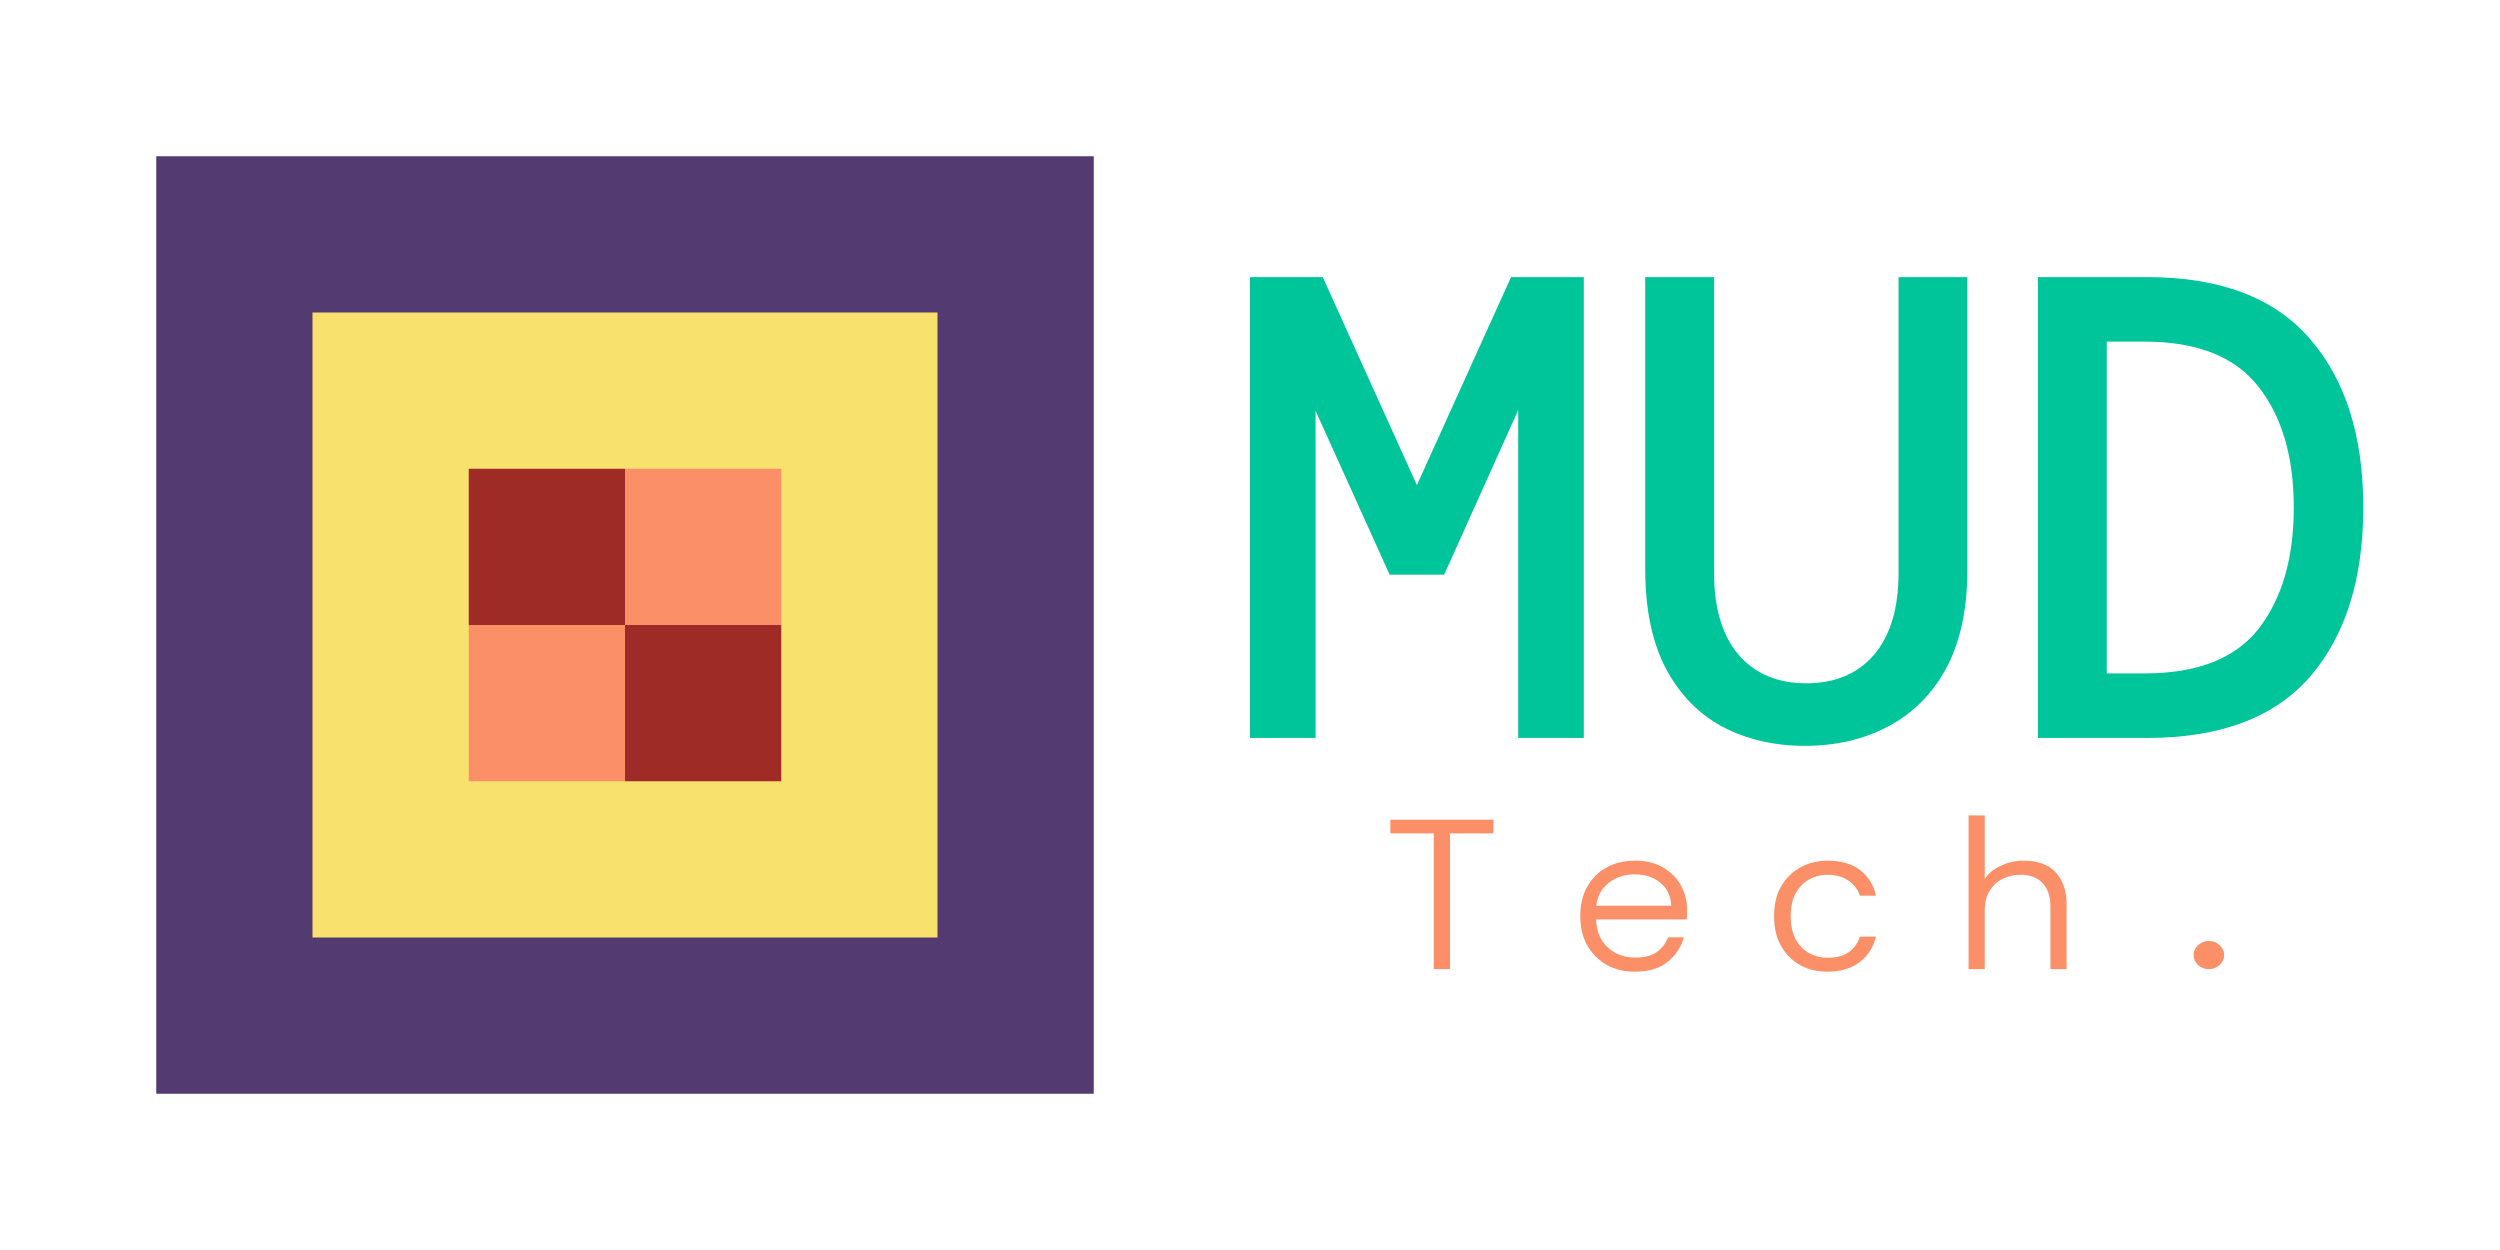 <svg width="2048" height="1024" viewBox="0 0 2048 1024" fill="none" xmlns="http://www.w3.org/2000/svg">
<path d="M1024 604.528V227H1083.59L1160.73 397.427L1237.87 227H1297.46V604.528H1243.72V335.944L1183.07 470.775H1138.38L1077.73 336.483V604.528H1024Z" fill="#00C49A"/>
<path d="M1478.67 611C1453.49 611 1430.97 605.786 1411.1 595.36C1391.6 584.933 1376.17 569.112 1364.82 547.899C1353.47 526.326 1347.79 499.18 1347.79 466.461V227H1404.19V469.697C1404.19 498.461 1410.93 520.753 1424.4 536.573C1437.88 552.034 1456.33 559.764 1479.73 559.764C1503.14 559.764 1521.59 552.034 1535.06 536.573C1548.54 520.753 1555.28 498.461 1555.28 469.697V227H1611.68V466.461C1611.68 499.18 1605.82 526.326 1594.12 547.899C1582.41 569.112 1566.45 584.933 1546.24 595.36C1526.37 605.786 1503.85 611 1478.67 611Z" fill="#00C49A"/>
<path d="M1669.46 604.528V227H1758.84C1818.78 227 1863.29 243.899 1892.37 277.697C1921.46 311.135 1936 357.157 1936 415.764C1936 474.371 1921.46 520.573 1892.37 554.371C1863.29 587.809 1818.78 604.528 1758.84 604.528H1669.46ZM1725.85 551.674H1756.71C1799.98 551.674 1831.19 539.449 1850.34 515C1869.5 490.191 1879.07 457.112 1879.07 415.764C1879.07 374.416 1869.5 341.517 1850.34 317.067C1831.19 292.258 1799.98 279.854 1756.71 279.854H1725.85V551.674Z" fill="#00C49A"/>
<path d="M1174.59 793.902V682.689H1139V671.497H1223.44V682.689H1187.85V793.902H1174.59Z" fill="#FB8F67"/>
<path d="M1339.24 796C1330.53 796 1322.83 794.135 1316.14 790.404C1309.45 786.557 1304.15 781.253 1300.24 774.492C1296.45 767.614 1294.56 759.57 1294.56 750.361C1294.56 741.151 1296.45 733.166 1300.24 726.404C1304.02 719.643 1309.26 714.397 1315.95 710.667C1322.77 706.936 1330.66 705.071 1339.62 705.071C1348.7 705.071 1356.4 706.995 1362.72 710.842C1369.03 714.572 1373.82 719.468 1377.1 725.53C1380.39 731.592 1382.03 738.12 1382.03 745.115C1382.03 746.281 1382.03 747.505 1382.03 748.787C1382.03 750.069 1381.96 751.526 1381.84 753.158H1307.43C1307.81 760.27 1309.51 766.157 1312.54 770.82C1315.7 775.366 1319.61 778.805 1324.28 781.137C1329.08 783.352 1334.06 784.459 1339.24 784.459C1346.94 784.459 1352.87 783.002 1357.04 780.087C1361.33 777.056 1364.48 772.976 1366.5 767.847H1379.38C1377.36 775.658 1373 782.302 1366.31 787.781C1359.75 793.26 1350.72 796 1339.24 796ZM1339.05 716.262C1331.1 716.262 1324.09 718.536 1318.03 723.082C1312.1 727.628 1308.63 733.924 1307.62 741.967H1369.15C1368.65 733.807 1365.62 727.512 1360.06 723.082C1354.64 718.536 1347.63 716.262 1339.05 716.262Z" fill="#FB8F67"/>
<path d="M1496.88 796C1488.8 796 1481.48 794.251 1474.91 790.754C1468.35 787.14 1463.11 781.953 1459.2 775.191C1455.29 768.43 1453.33 760.211 1453.33 750.536C1453.33 740.86 1455.29 732.641 1459.2 725.88C1463.24 719.118 1468.54 713.989 1475.1 710.492C1481.67 706.878 1488.93 705.071 1496.88 705.071C1508.36 705.071 1517.39 707.694 1523.95 712.94C1530.64 718.186 1534.93 725.122 1536.83 733.749H1523.57C1521.93 728.503 1518.78 724.364 1514.11 721.333C1509.56 718.186 1503.82 716.612 1496.88 716.612C1491.7 716.612 1486.84 717.836 1482.3 720.284C1477.75 722.732 1474.03 726.463 1471.13 731.475C1468.35 736.372 1466.96 742.725 1466.96 750.536C1466.96 758.23 1468.35 764.641 1471.13 769.771C1474.03 774.783 1477.75 778.514 1482.3 780.962C1486.84 783.41 1491.7 784.634 1496.88 784.634C1504.32 784.634 1510.26 783.06 1514.67 779.913C1519.09 776.648 1522.06 772.452 1523.57 767.322H1536.83C1534.55 776.299 1529.95 783.352 1523 788.481C1516.19 793.494 1507.48 796 1496.88 796Z" fill="#FB8F67"/>
<path d="M1612.67 793.902V668H1625.93V720.284C1628.45 715.854 1632.68 712.24 1638.61 709.443C1644.54 706.528 1650.98 705.071 1657.92 705.071C1669.41 705.071 1678.12 708.277 1684.05 714.689C1689.98 721.1 1692.95 729.843 1692.95 740.918V793.902H1679.7V742.317C1679.7 734.273 1677.55 727.978 1673.26 723.432C1668.97 718.885 1662.91 716.612 1655.08 716.612C1649.91 716.612 1645.05 717.719 1640.51 719.934C1636.09 722.149 1632.55 725.413 1629.9 729.727C1627.25 733.924 1625.93 739.169 1625.93 745.464V793.902H1612.67Z" fill="#FB8F67"/>
<path d="M1809.5 793.902C1806.1 793.902 1803.13 792.794 1800.61 790.579C1798.21 788.248 1797.01 785.508 1797.01 782.361C1797.01 779.213 1798.21 776.532 1800.61 774.317C1803.13 771.985 1806.1 770.82 1809.5 770.82C1812.91 770.82 1815.82 771.985 1818.21 774.317C1820.74 776.532 1822 779.213 1822 782.361C1822 785.508 1820.74 788.248 1818.21 790.579C1815.82 792.794 1812.91 793.902 1809.5 793.902Z" fill="#FB8F67"/>
<rect x="128" y="128" width="768" height="768" fill="#533A71"/>
<rect x="256" y="256" width="512" height="512" fill="#F8E16C"/>
<rect x="384" y="384" width="128" height="128" fill="#9E2B25"/>
<rect x="512" y="384" width="128" height="128" fill="#FB8F67"/>
<rect x="512" y="512" width="128" height="128" fill="#9E2B25"/>
<rect x="384" y="512" width="128" height="128" fill="#FB8F67"/>
</svg>
